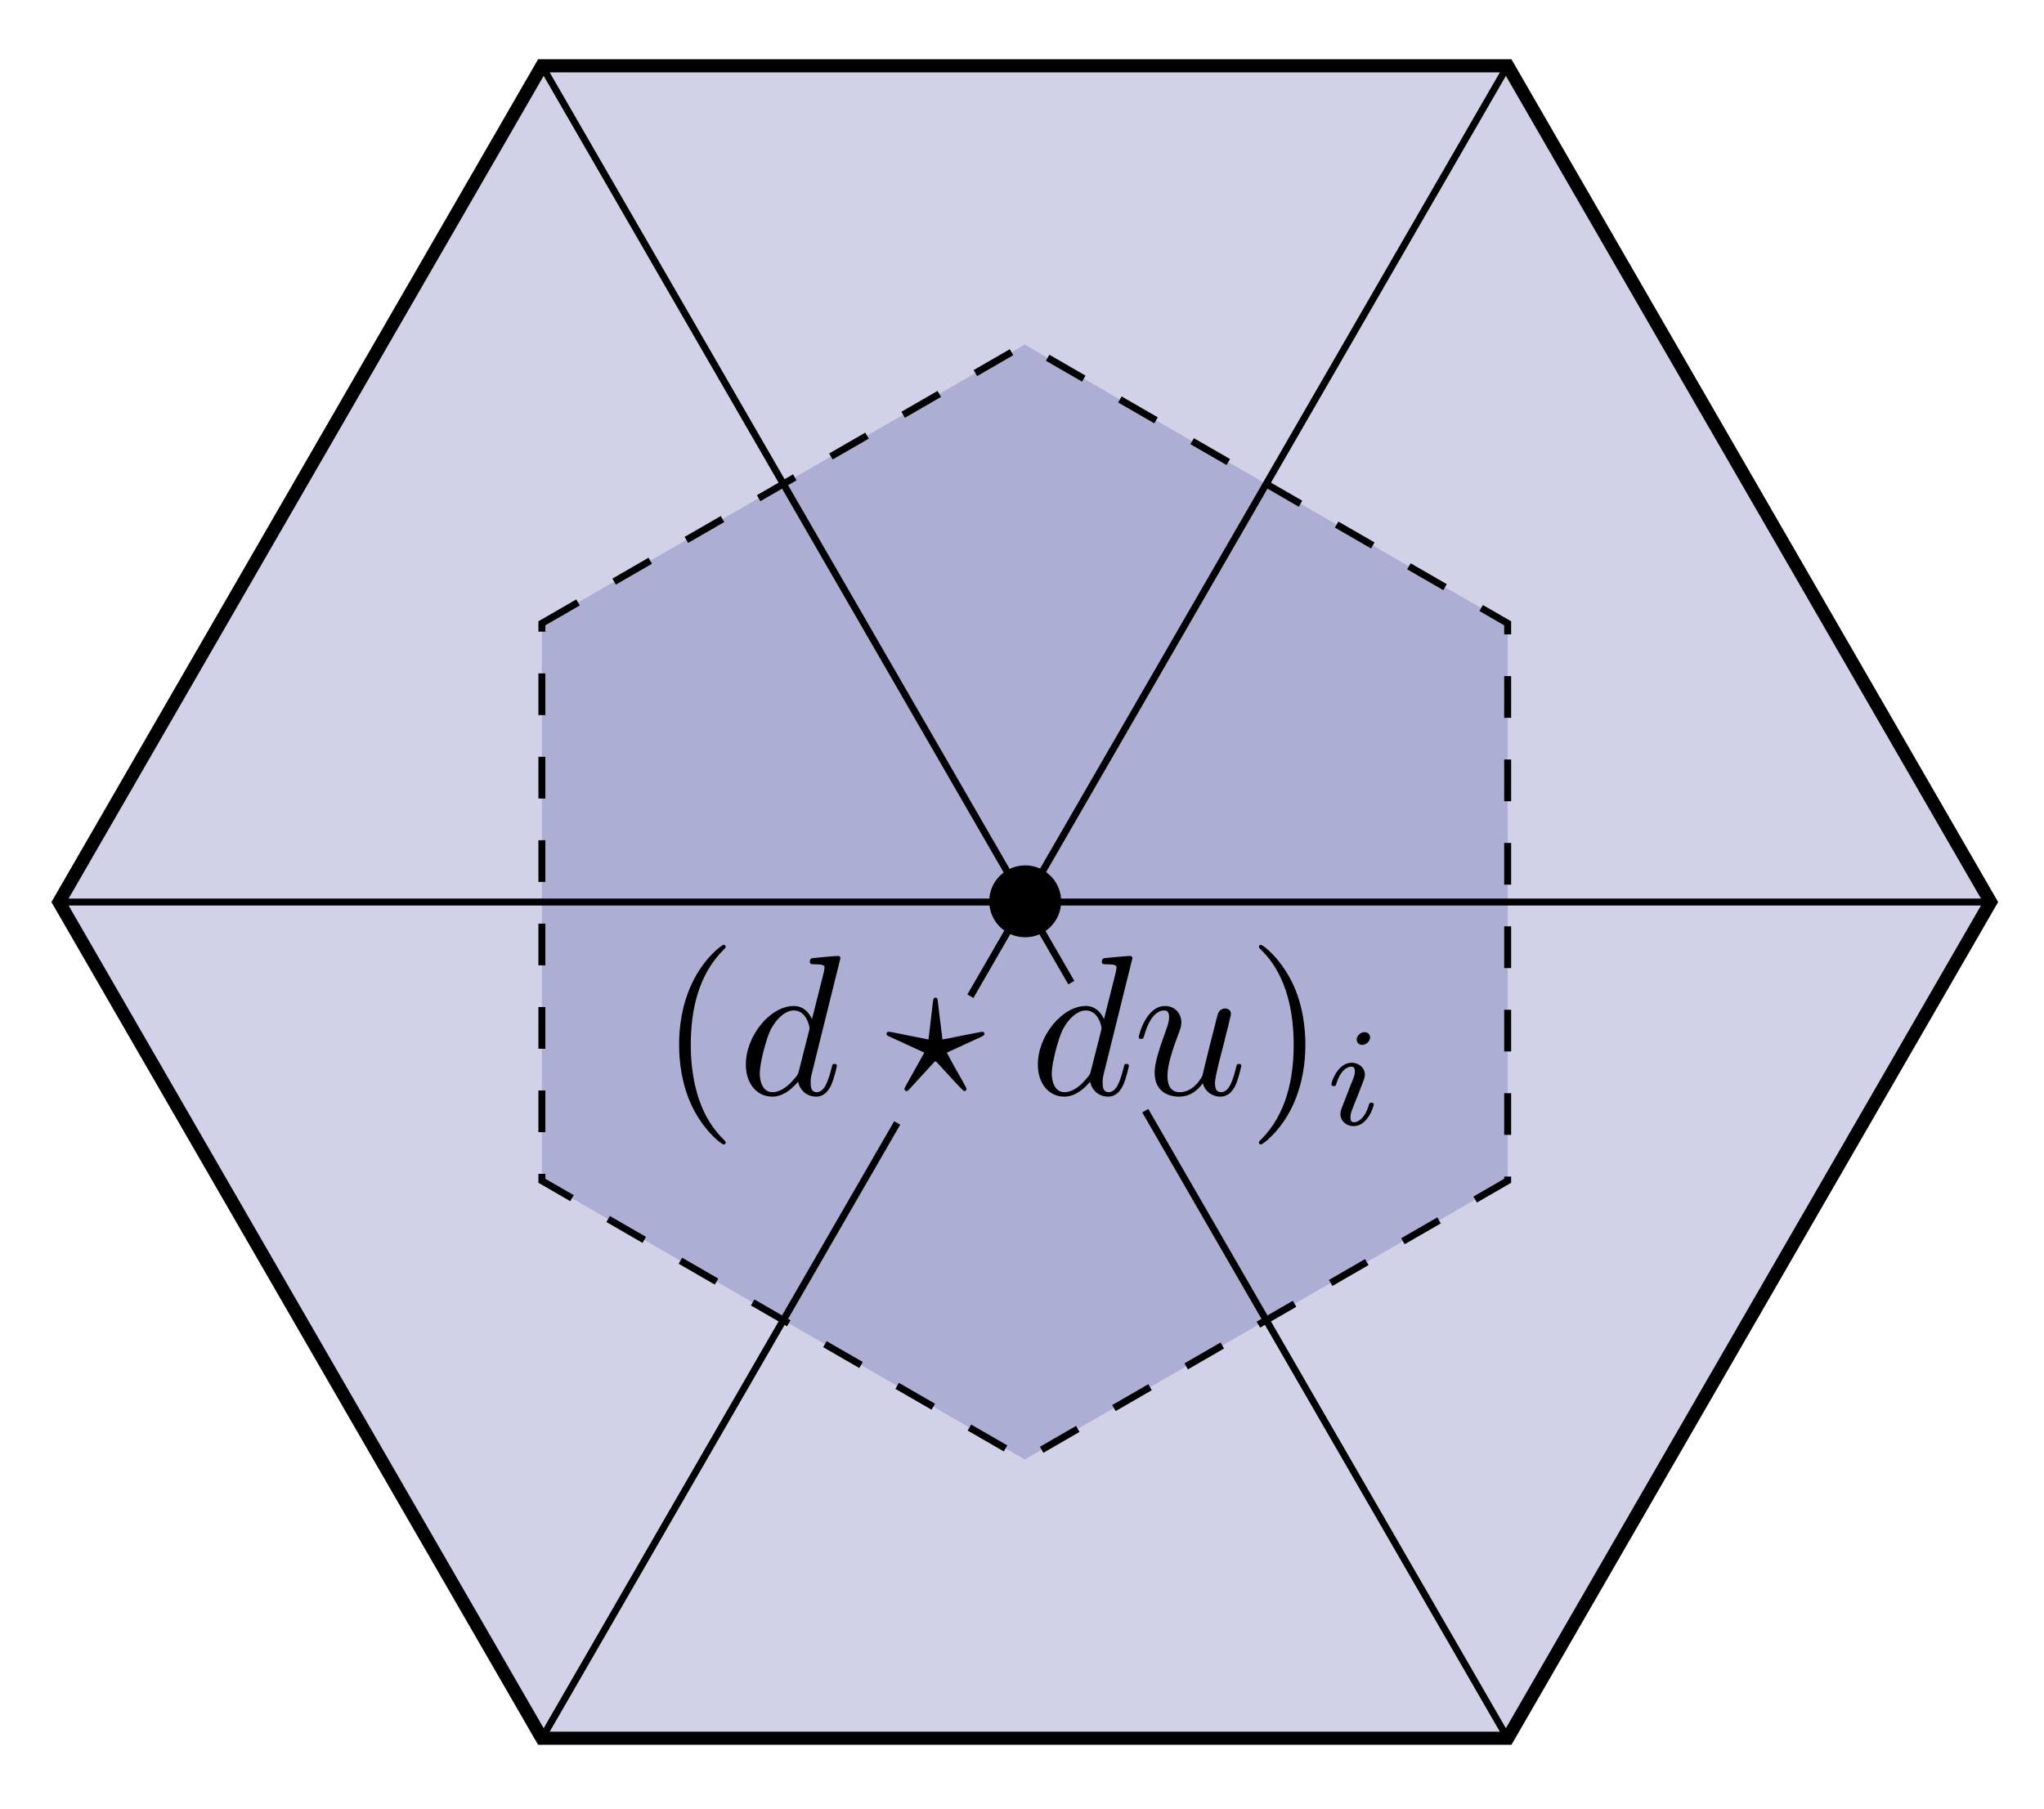 <?xml version="1.0" encoding="utf-8"?>
<!-- Generator: Adobe Illustrator 14.0.0, SVG Export Plug-In . SVG Version: 6.00 Build 43363)  -->
<!DOCTYPE svg PUBLIC "-//W3C//DTD SVG 1.1//EN" "http://www.w3.org/Graphics/SVG/1.1/DTD/svg11.dtd">
<svg version="1.1" id="Layer_1" xmlns="http://www.w3.org/2000/svg" xmlns:xlink="http://www.w3.org/1999/xlink" x="0px" y="0px"
	 width="294px" height="260.215px" viewBox="0 0 294 260.215" enable-background="new 0 0 294 260.215" xml:space="preserve">
<polygon opacity="0.2" fill="#1B1F8A" enable-background="new    " points="286.312,129.771 216.856,9.47 77.943,9.47 
	8.487,129.771 77.943,250.072 216.856,250.072 "/>
<polygon fill="none" stroke="#000000" stroke-width="1.889" enable-background="new    " points="286.312,129.771 216.856,9.47 
	77.943,9.47 8.487,129.771 77.943,250.072 216.856,250.072 "/>
<polygon opacity="0.2" fill="#1B1F8A" enable-background="new    " points="77.943,89.67 147.4,49.57 216.856,89.67 
	216.856,169.872 147.4,209.971 77.943,169.872 "/>
<polygon fill="none" stroke="#000000" stroke-dasharray="6" enable-background="new    " points="77.943,89.67 147.4,49.57 
	216.856,89.67 216.856,169.872 147.4,209.971 77.943,169.872 "/>
<line fill="none" stroke="#000000" x1="164.731" y1="159.79" x2="216.856" y2="250.072"/>
<line fill="none" stroke="#000000" x1="77.943" y1="9.47" x2="154.094" y2="141.364"/>
<line fill="none" stroke="#000000" x1="139.578" y1="143.318" x2="216.856" y2="9.47"/>
<line fill="none" stroke="#000000" x1="77.943" y1="250.072" x2="129.05" y2="161.551"/>
<line fill="none" stroke="#000000" x1="286.312" y1="129.771" x2="8.487" y2="129.771"/>
<circle cx="147.46" cy="129.666" r="5.172"/>
<g>
	<defs>
		<rect id="SVGID_1_" x="97.6" y="135.367" width="100.8" height="29.6"/>
	</defs>
	<clipPath id="SVGID_2_">
		<use xlink:href="#SVGID_1_"  overflow="visible"/>
	</clipPath>
	<path clip-path="url(#SVGID_2_)" d="M104.377,164.36c0-0.086,0-0.144-0.491-0.632c-3.604-3.618-4.527-9.044-4.527-13.438
		c0-4.996,1.097-9.993,4.642-13.582c0.376-0.344,0.376-0.401,0.376-0.487c0-0.201-0.116-0.293-0.29-0.293
		c-0.289,0-2.886,1.959-4.589,5.605c-1.473,3.158-1.819,6.346-1.819,8.758c0,2.239,0.318,5.713,1.906,8.958
		c1.732,3.532,4.214,5.398,4.503,5.398C104.262,164.648,104.377,164.562,104.377,164.36"/>
	<path clip-path="url(#SVGID_2_)" d="M114.919,154.021c-0.143,0.518-0.143,0.575-0.573,1.064c-1.26,1.581-2.433,2.041-3.235,2.041
		c-1.431,0-1.833-1.582-1.833-2.702c0-1.437,0.916-4.974,1.574-6.296c0.887-1.696,2.176-2.761,3.321-2.761
		c1.86,0,2.263,2.358,2.263,2.531c0,0.172-0.058,0.344-0.087,0.488 M120.886,137.844c0-0.029,0-0.317-0.375-0.317
		c-0.429,0-3.144,0.257-3.629,0.313c-0.229,0.029-0.4,0.172-0.4,0.543c0,0.344,0.257,0.344,0.686,0.344
		c1.372,0,1.429,0.202,1.429,0.489l-0.086,0.574l-1.714,6.81c-0.514-1.084-1.343-1.874-2.629-1.874
		c-3.344,0-6.888,4.233-6.888,8.435c0,2.704,1.572,4.604,3.802,4.604c0.571,0,2.001-0.115,3.716-2.155
		c0.229,1.208,1.229,2.155,2.601,2.155c1,0,1.657-0.66,2.115-1.579c0.486-1.034,0.858-2.786,0.858-2.843
		c0-0.287-0.257-0.287-0.343-0.287c-0.285,0-0.314,0.115-0.4,0.517c-0.485,1.862-1,3.554-2.172,3.554
		c-0.771,0-0.857-0.746-0.857-1.32c0-0.688,0.057-0.891,0.171-1.377L120.886,137.844z"/>
	<path clip-path="url(#SVGID_2_)" d="M134.243,152.941c0.028-0.058,0.229-0.257,0.315-0.257c0.114,0,1.203,1.256,1.402,1.455
		c0.83,0.913,1.66,1.827,2.519,2.684c0.114,0.143,0.2,0.143,0.229,0.143c0.229,0,0.315-0.201,0.315-0.316
		c0-0.143-0.887-1.689-1.718-3.15c-0.573-1.031-0.744-1.375-1.116-2.063l4.98-2.292c0.4-0.201,0.431-0.314,0.431-0.43
		c0-0.143-0.117-0.286-0.317-0.286c-0.029,0-1.431,0.258-5.725,1.117l-0.659-5.386c-0.057-0.517-0.085-0.632-0.343-0.632
		c-0.229,0-0.316,0.145-0.373,0.632l-0.629,5.386l-5.295-1.06c-0.144-0.028-0.343-0.058-0.429-0.058
		c-0.201,0-0.315,0.144-0.315,0.286c0,0.229,0.143,0.287,0.458,0.43l4.98,2.292l-2.662,4.757c-0.171,0.344-0.2,0.372-0.2,0.457
		c0,0.115,0.085,0.316,0.315,0.316c0.057,0,0.143,0,0.43-0.314"/>
	<path clip-path="url(#SVGID_2_)" d="M156.919,154.021c-0.144,0.518-0.144,0.575-0.573,1.064c-1.26,1.581-2.434,2.041-3.234,2.041
		c-1.432,0-1.833-1.582-1.833-2.702c0-1.437,0.916-4.974,1.575-6.296c0.887-1.696,2.176-2.761,3.32-2.761
		c1.86,0,2.263,2.358,2.263,2.531c0,0.172-0.059,0.344-0.087,0.488 M162.886,137.844c0-0.029,0-0.317-0.375-0.317
		c-0.428,0-3.144,0.257-3.63,0.313c-0.228,0.029-0.399,0.172-0.399,0.543c0,0.344,0.257,0.344,0.686,0.344
		c1.372,0,1.429,0.202,1.429,0.489l-0.086,0.574l-1.714,6.81c-0.515-1.084-1.343-1.874-2.63-1.874c-3.344,0-6.888,4.233-6.888,8.435
		c0,2.704,1.571,4.604,3.802,4.604c0.571,0,2.001-0.115,3.716-2.155c0.229,1.208,1.229,2.155,2.601,2.155
		c1,0,1.658-0.66,2.115-1.579c0.486-1.034,0.857-2.786,0.857-2.843c0-0.287-0.257-0.287-0.343-0.287
		c-0.286,0-0.314,0.115-0.399,0.517c-0.486,1.862-1,3.554-2.172,3.554c-0.772,0-0.858-0.746-0.858-1.32
		c0-0.688,0.058-0.891,0.172-1.377L162.886,137.844z"/>
	<path clip-path="url(#SVGID_2_)" d="M173.01,155.839c0.316,1.179,1.318,1.926,2.55,1.926c1.002,0,1.661-0.66,2.12-1.58
		c0.486-1.032,0.86-2.785,0.86-2.842c0-0.287-0.261-0.287-0.346-0.287c-0.286,0-0.314,0.115-0.4,0.517
		c-0.401,1.604-0.945,3.553-2.147,3.553c-0.602,0-0.887-0.373-0.887-1.319c0-0.63,0.344-1.978,0.573-2.981
		c0.258-1.032,0.544-2.065,0.802-3.098c0.086-0.43,0.371-1.52,0.487-1.95c0.143-0.66,0.428-1.749,0.428-1.921
		c0-0.517-0.399-0.775-0.829-0.775c-0.144,0-0.887,0.029-1.116,1.005c-0.544,2.093-1.803,7.112-2.146,8.631
		c-0.029,0.115-1.175,2.409-3.264,2.409c-1.489,0-1.774-1.294-1.774-2.358c0-1.61,0.788-3.884,1.521-5.867
		c0.339-0.863,0.479-1.266,0.479-1.812c0-1.295-0.917-2.361-2.35-2.361c-2.719,0-3.777,4.194-3.777,4.455
		c0,0.288,0.282,0.288,0.34,0.288c0.282,0,0.312-0.058,0.453-0.52c0.709-2.514,1.786-3.583,2.863-3.583
		c0.256,0,0.71,0.031,0.71,0.95c0,0.69-0.306,1.524-0.472,1.956c-1.026,2.848-1.608,4.632-1.608,6.041
		c0,2.732,1.976,3.451,3.522,3.451c1.891,0,2.922-1.293,3.409-1.926"/>
	<path clip-path="url(#SVGID_2_)" d="M187.76,150.29c0-2.24-0.318-5.715-1.903-8.958c-1.728-3.531-4.205-5.404-4.493-5.404
		c-0.173,0-0.288,0.12-0.288,0.293c0,0.086,0,0.144,0.547,0.66c2.817,2.843,4.456,7.408,4.456,13.409
		c0,4.91-1.064,9.963-4.63,13.582c-0.373,0.345-0.373,0.402-0.373,0.488c0,0.172,0.115,0.286,0.288,0.286
		c0.288,0,2.881-1.952,4.58-5.599C187.412,155.889,187.76,152.702,187.76,150.29"/>
	<path clip-path="url(#SVGID_2_)" d="M192.979,159.437c-0.079,0.263-0.18,0.505-0.18,0.85c0,0.951,0.802,1.72,1.903,1.72
		c2.003,0,2.886-2.803,2.886-3.107c0-0.266-0.263-0.266-0.322-0.266c-0.282,0-0.303,0.124-0.384,0.348
		c-0.464,1.63-1.351,2.465-2.138,2.465c-0.403,0-0.505-0.262-0.505-0.707c0-0.466,0.143-0.85,0.324-1.296
		c0.201-0.546,0.423-1.092,0.646-1.618c0.182-0.485,0.908-2.326,0.989-2.569c0.061-0.203,0.122-0.445,0.122-0.647
		c0-0.95-0.805-1.721-1.908-1.721c-1.986,0-2.909,2.75-2.909,3.094c0,0.263,0.282,0.263,0.344,0.263
		c0.282,0,0.303-0.102,0.364-0.323c0.524-1.743,1.414-2.473,2.162-2.473c0.323,0,0.506,0.163,0.506,0.71
		c0,0.466-0.125,0.769-0.64,2.022 M197.067,149.238c0-0.316-0.241-0.753-0.804-0.753c-0.542,0-1.125,0.516-1.125,1.09
		c0,0.336,0.262,0.752,0.804,0.752C196.525,150.327,197.067,149.772,197.067,149.238z"/>
</g>
</svg>
